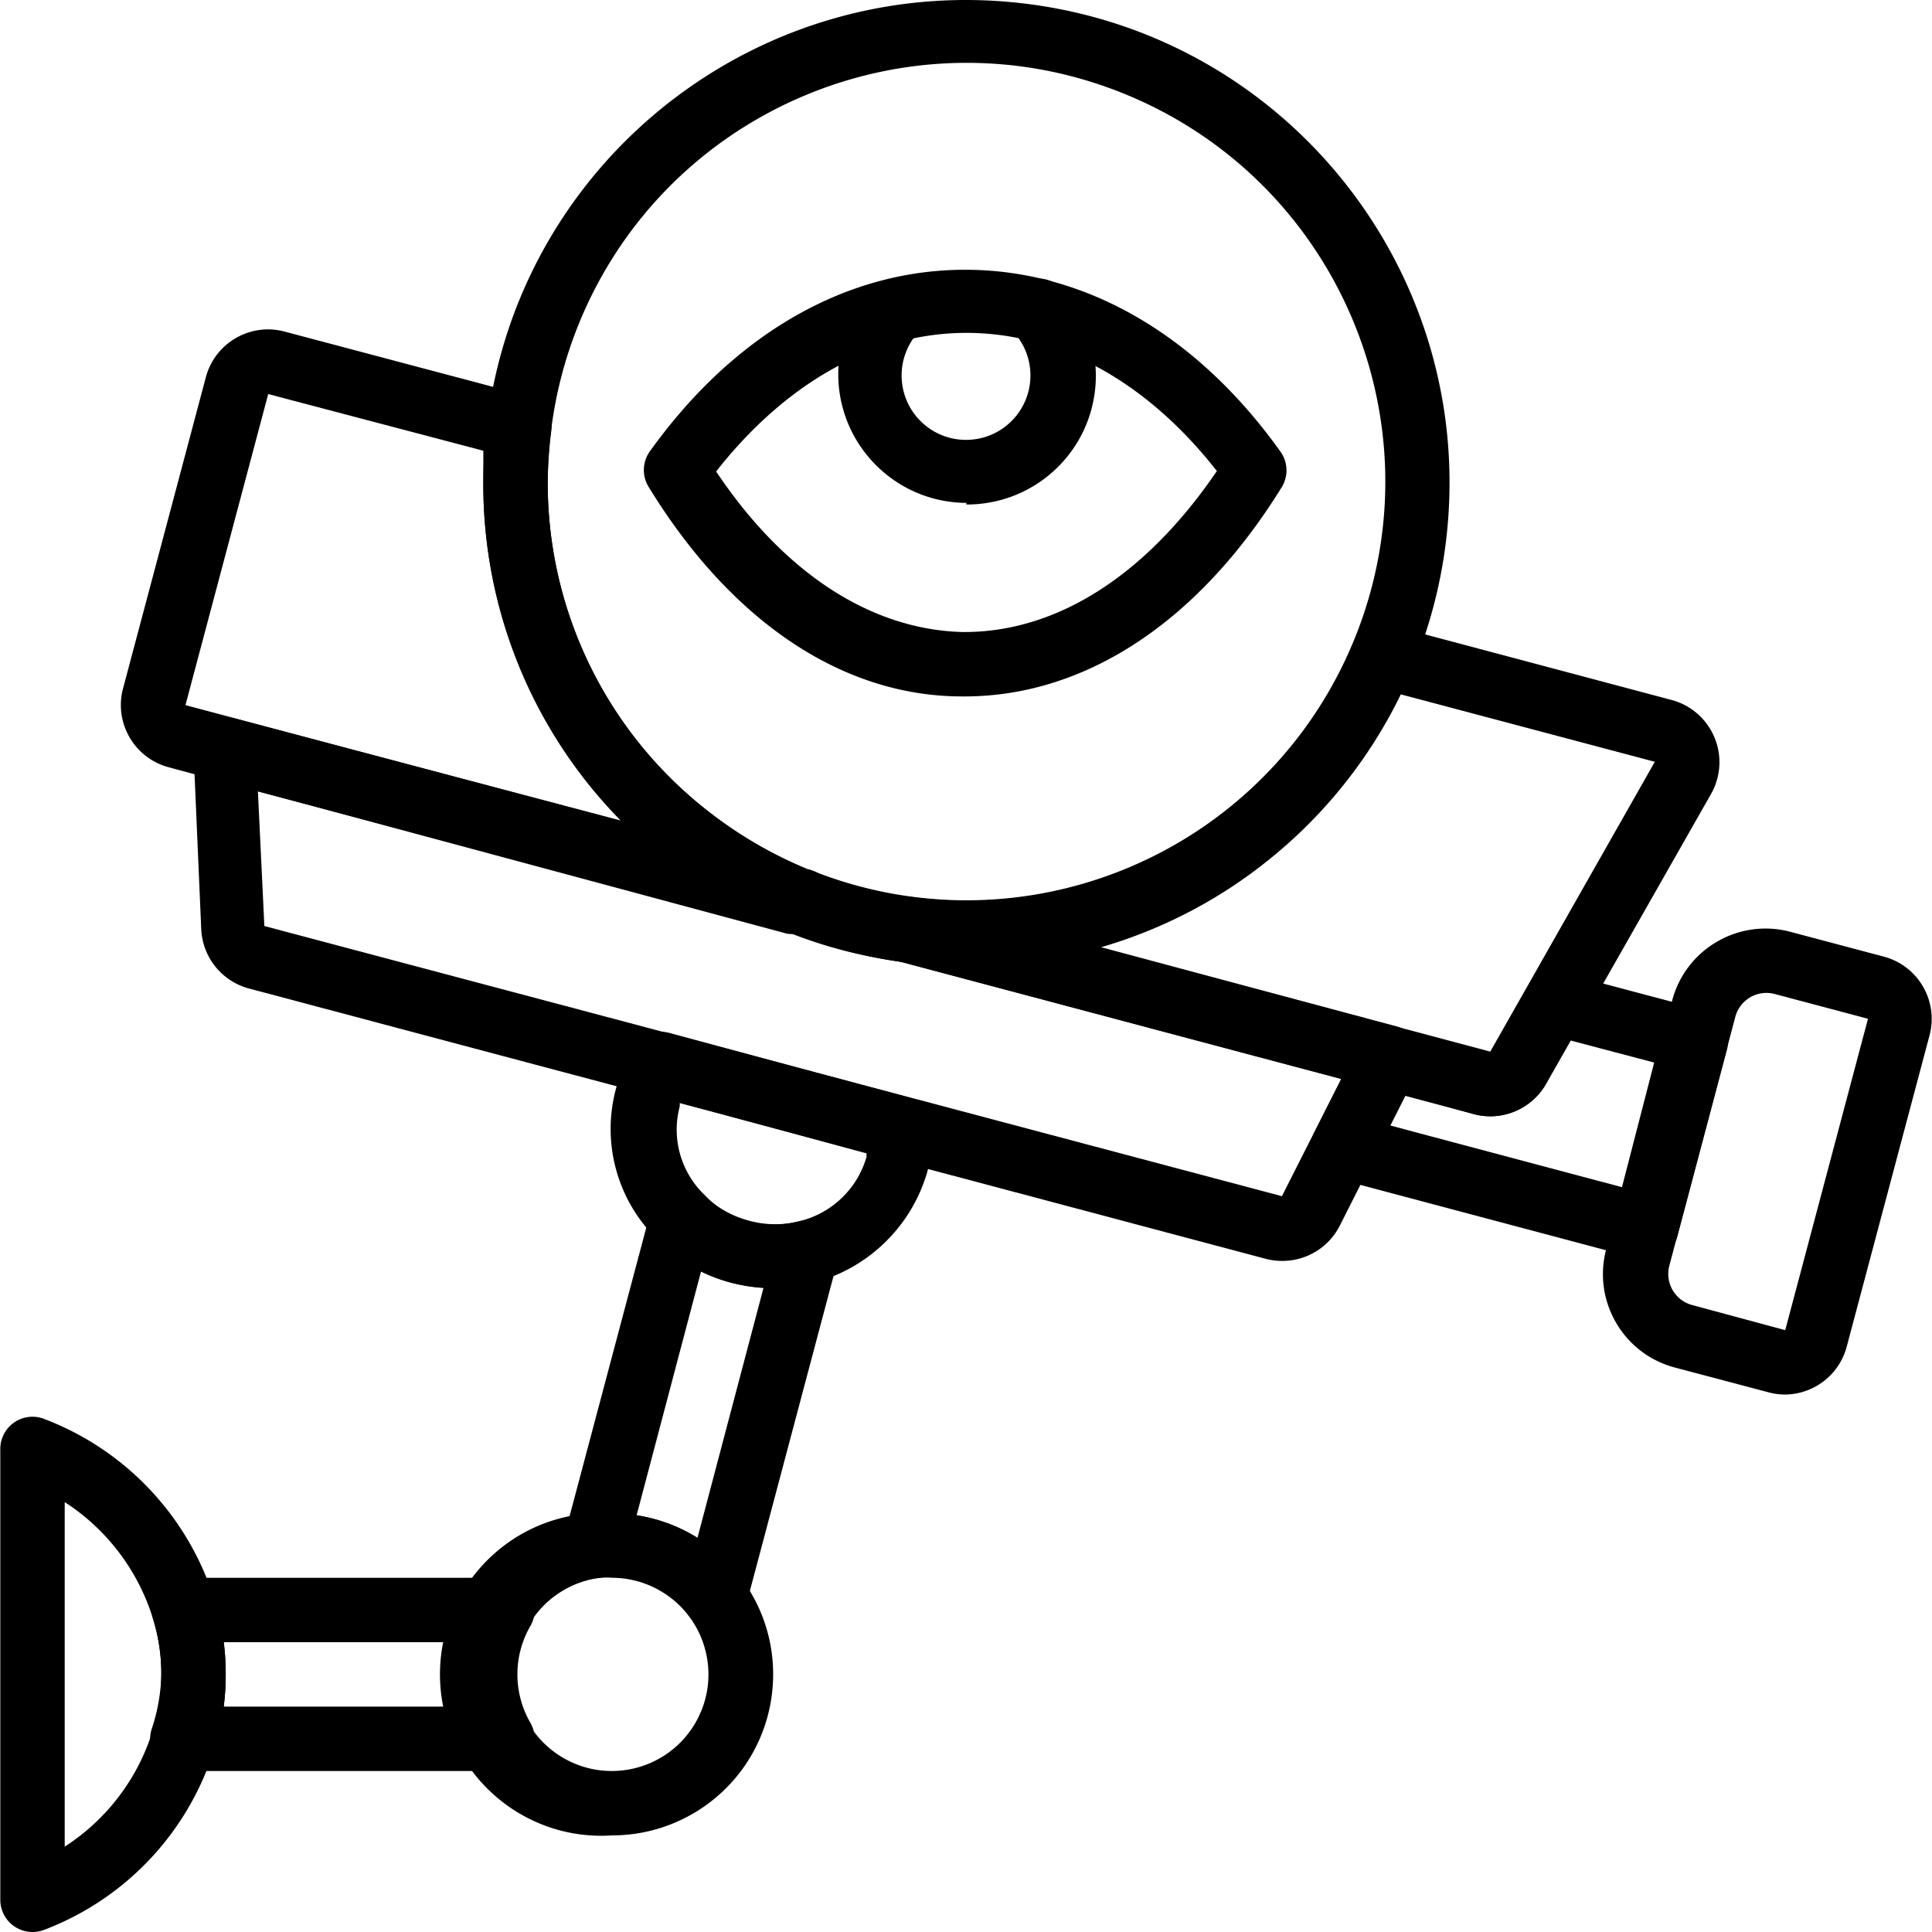 <svg xmlns="http://www.w3.org/2000/svg" viewBox="0 0 511.976 511.976"><path d="M272.021 1.006c-70.144-8.787-134.13 40.953-142.917 111.098a130.578 130.578 0 0 0-1.024 15.872 127.144 127.144 0 0 0 48.811 100.352 125.548 125.548 0 0 0 29.952 17.579l1.195.512a129.281 129.281 0 0 0 30.976 8.533h.853a123.787 123.787 0 0 0 16.213 1.024 126.804 126.804 0 0 0 79.104-27.307 128.002 128.002 0 0 0 47.935-84.746c8.787-70.144-40.953-134.13-111.098-142.917zm86.884 168.404c-23.082 56.753-87.8 84.048-144.553 60.966h-.256a111.616 111.616 0 0 1-26.283-15.275 110.169 110.169 0 0 1-42.667-87.125c.012-4.765.325-9.525.939-14.251a110.9 110.9 0 0 1 7.301-27.902c23.082-56.753 87.8-84.048 144.553-60.966s84.048 87.8 60.966 144.553z"/><path d="M214.096 230.376a111.616 111.616 0 0 1-26.283-15.275 110.169 110.169 0 0 1-42.667-87.125c.034-4.594.347-9.182.939-13.739a8.533 8.533 0 0 0-6.315-9.301L75.429 87.869l-.098-.026c-9.123-2.369-18.439 3.105-20.809 12.228l-21.931 82.432c-2.385 9.093 3.033 18.403 12.117 20.821l163.925 44.117a8.497 8.497 0 0 0 2.219 0 8.687 8.687 0 0 0 10.155-6.912c.897-4.711-2.198-9.258-6.911-10.153zm-164.949-43.52l21.931-82.432 57.003 15.019v8.533a126.977 126.977 0 0 0 36.523 89.6l-115.457-30.72zM442.96 185.49l-74.411-19.797a8.533 8.533 0 0 0-10.069 4.949 111.624 111.624 0 0 1-34.133 44.544 109.996 109.996 0 0 1-82.603 22.528c-4.713-.919-9.278 2.156-10.197 6.869s2.156 9.278 6.869 10.197l152.149 40.448c1.474.401 2.995.602 4.523.597a17.069 17.069 0 0 0 14.592-8.533l43.691-76.8a17.063 17.063 0 0 0 1.7-4.125c2.421-9.108-3.001-18.456-12.111-20.877zm-48.043 93.184l-103.595-27.563a128.005 128.005 0 0 0 43.691-22.613 128.944 128.944 0 0 0 36.011-44.544l67.499 17.92-43.606 76.8z"/><path d="M370.171 272.018l-127.317-34.133h-1.536a110.909 110.909 0 0 1-26.624-7.083l-1.28-.427-151.382-40.021a8.533 8.533 0 0 0-10.752 8.533l2.048 47.36a17.066 17.066 0 0 0 12.629 15.701l269.312 71.595c1.446.393 2.938.594 4.437.597a17.066 17.066 0 0 0 15.36-9.387l20.48-40.533a8.533 8.533 0 0 0-5.375-12.202zm-30.464 44.971L70.053 245.394l-1.707-35.669 139.776 37.035a124.651 124.651 0 0 0 30.123 8.021l117.163 31.147-15.701 31.061zM140.539 430.909a8.533 8.533 0 0 0-7.424-12.8H49.147a8.533 8.533 0 0 0-8.533 11.094 48.706 48.706 0 0 1 2.133 14.507 48.71 48.71 0 0 1-2.56 14.507 8.533 8.533 0 0 0 8.533 11.093H133.115a8.533 8.533 0 0 0 7.424-12.8 25.602 25.602 0 0 1 0-25.601zM120.4 452.242H59.301c.347-2.831.518-5.681.512-8.533a68.948 68.948 0 0 0-.512-8.533H120.4a42.068 42.068 0 0 0 0 17.066z"/><path d="M196.347 418.109a42.667 42.667 0 0 0-34.133-17.067 35.895 35.895 0 0 0-5.717 0c-23.564 1.579-41.387 21.961-39.808 45.525 1.579 23.564 21.961 41.387 45.525 39.808a42.665 42.665 0 0 0 25.6-8.533c18.851-14.138 22.671-40.882 8.533-59.733zm-12.194 38.656c-7.211 12.162-22.915 16.175-35.076 8.965-12.162-7.211-16.175-22.915-8.965-35.076a25.602 25.602 0 0 1 18.944-12.544 18.698 18.698 0 0 1 3.157 0 25.595 25.595 0 0 1 12.975 3.579c12.162 7.21 16.176 22.914 8.965 35.076zM246.949 298.557a8.532 8.532 0 0 0-6.315-7.765l-63.232-17.067a8.533 8.533 0 0 0-9.472 3.755 42.64 42.64 0 0 0-4.693 11.008 40.872 40.872 0 0 0 11.179 40.192 36.688 36.688 0 0 0 8.021 6.4 43.387 43.387 0 0 0 11.264 4.779 43.891 43.891 0 0 0 11.179 1.451h1.195c18.408-.57 34.373-12.888 39.595-30.549a39.273 39.273 0 0 0 1.279-12.204zm-17.322 8.021a24.49 24.49 0 0 1-17.92 17.067c-1.898.482-3.845.74-5.803.768a26.251 26.251 0 0 1-7.424-.939 26.784 26.784 0 0 1-6.912-2.901 21.423 21.423 0 0 1-4.693-3.755 23.978 23.978 0 0 1-6.741-23.637v-.939l49.493 13.397v.939z"/><path d="M221.91 329.6a8.533 8.533 0 0 0-10.544-5.869 25.02 25.02 0 0 1-5.803.768 26.251 26.251 0 0 1-7.424-.939 26.784 26.784 0 0 1-6.912-2.901 20.223 20.223 0 0 1-4.352-3.499 8.535 8.535 0 0 0-14.422 3.669l-23.04 86.699a8.533 8.533 0 0 0 9.642 10.581 24.49 24.49 0 0 1 23.552 10.155 8.533 8.533 0 0 0 6.827 3.413l1.621-.171a8.533 8.533 0 0 0 6.656-6.144l24.235-91.221a8.526 8.526 0 0 0-.036-4.541zm-37.083 77.928a42.657 42.657 0 0 0-16.128-5.973l17.067-64.597a42.165 42.165 0 0 0 8.021 2.987 45.286 45.286 0 0 0 8.533 1.365l-17.493 66.218zM56.912 424.253a75.263 75.263 0 0 0-45.141-48.213A8.533 8.533 0 0 0 .08 383.976v119.467a8.533 8.533 0 0 0 8.533 8.533 8.528 8.528 0 0 0 3.157-.597 75.179 75.179 0 0 0 45.056-48.043 65.55 65.55 0 0 0 2.987-19.627 65.36 65.36 0 0 0-2.901-19.456zm-16.384 34.133a56.324 56.324 0 0 1-23.381 30.976v-91.307a56.577 56.577 0 0 1 23.467 31.147 48.706 48.706 0 0 1 2.133 14.507 48.923 48.923 0 0 1-2.219 14.677zM451.579 267.752l-37.205-9.899a8.533 8.533 0 0 0-9.643 4.011l-9.813 17.067-25.003-6.656a8.532 8.532 0 0 0-9.813 4.437l-11.776 23.381a8.534 8.534 0 0 0 5.462 12.118L434 333.544a8.497 8.497 0 0 0 2.219 0l-.256.427a8.532 8.532 0 0 0 8.533-6.315l13.141-49.493a8.532 8.532 0 0 0-6.058-10.411zm-21.76 46.848l-61.867-16.469 4.352-8.021 18.176 5.12a17.067 17.067 0 0 0 19.2-8.021l6.059-11.605 22.613 5.973-8.533 33.023z"/><path d="M499.195 253.501l-24.747-6.571-.008-.002c-13.666-3.626-27.683 4.513-31.309 18.178l-17.493 65.963-.002.008c-3.626 13.666 4.513 27.683 18.178 31.309l24.832 6.571c1.416.385 2.876.583 4.343.594a17.065 17.065 0 0 0 16.393-12.711l21.931-82.432.01-.039c2.413-9.112-3.017-18.455-12.128-20.868zm-26.112 98.987l-24.661-6.656a8.534 8.534 0 0 1-6.059-10.411l17.493-65.963a8.534 8.534 0 0 1 10.411-6.059l24.747 6.571-21.931 82.518zM473.083 369.554l-.094-.003c-.026 0-.051.003-.077.003h.171zM339.451 119.869c-22.272-31.317-52.053-48.384-83.712-48.384s-61.44 17.152-83.712 48.384a8.536 8.536 0 0 0 0 9.387c21.76 35.413 51.2 55.296 82.944 55.296h.597c31.915 0 61.867-19.627 83.883-55.125a8.536 8.536 0 0 0 0-9.558zm-83.883 47.616h-.427c-24.197-.596-47.286-15.485-65.364-42.54 18.491-23.586 41.887-36.734 66.303-36.734 24.491 0 47.872 12.971 66.389 36.608-18.858 27.733-42.41 42.666-66.901 42.666z"/><path d="M281.68 76.776a8.614 8.614 0 1 0-12.885 11.435c5.689 6.451 5.689 16.126 0 22.577-6.234 7.069-17.019 7.746-24.089 1.511-7.069-6.234-7.746-17.019-1.511-24.089a8.55 8.55 0 1 0-12.715-11.435 34.133 34.133 0 0 0-8.341 22.166c-.106 18.851 15.09 34.219 33.941 34.324v.427a34.131 34.131 0 0 0 22.969-8.717c14.037-12.583 15.215-34.163 2.631-48.199z"/></svg>